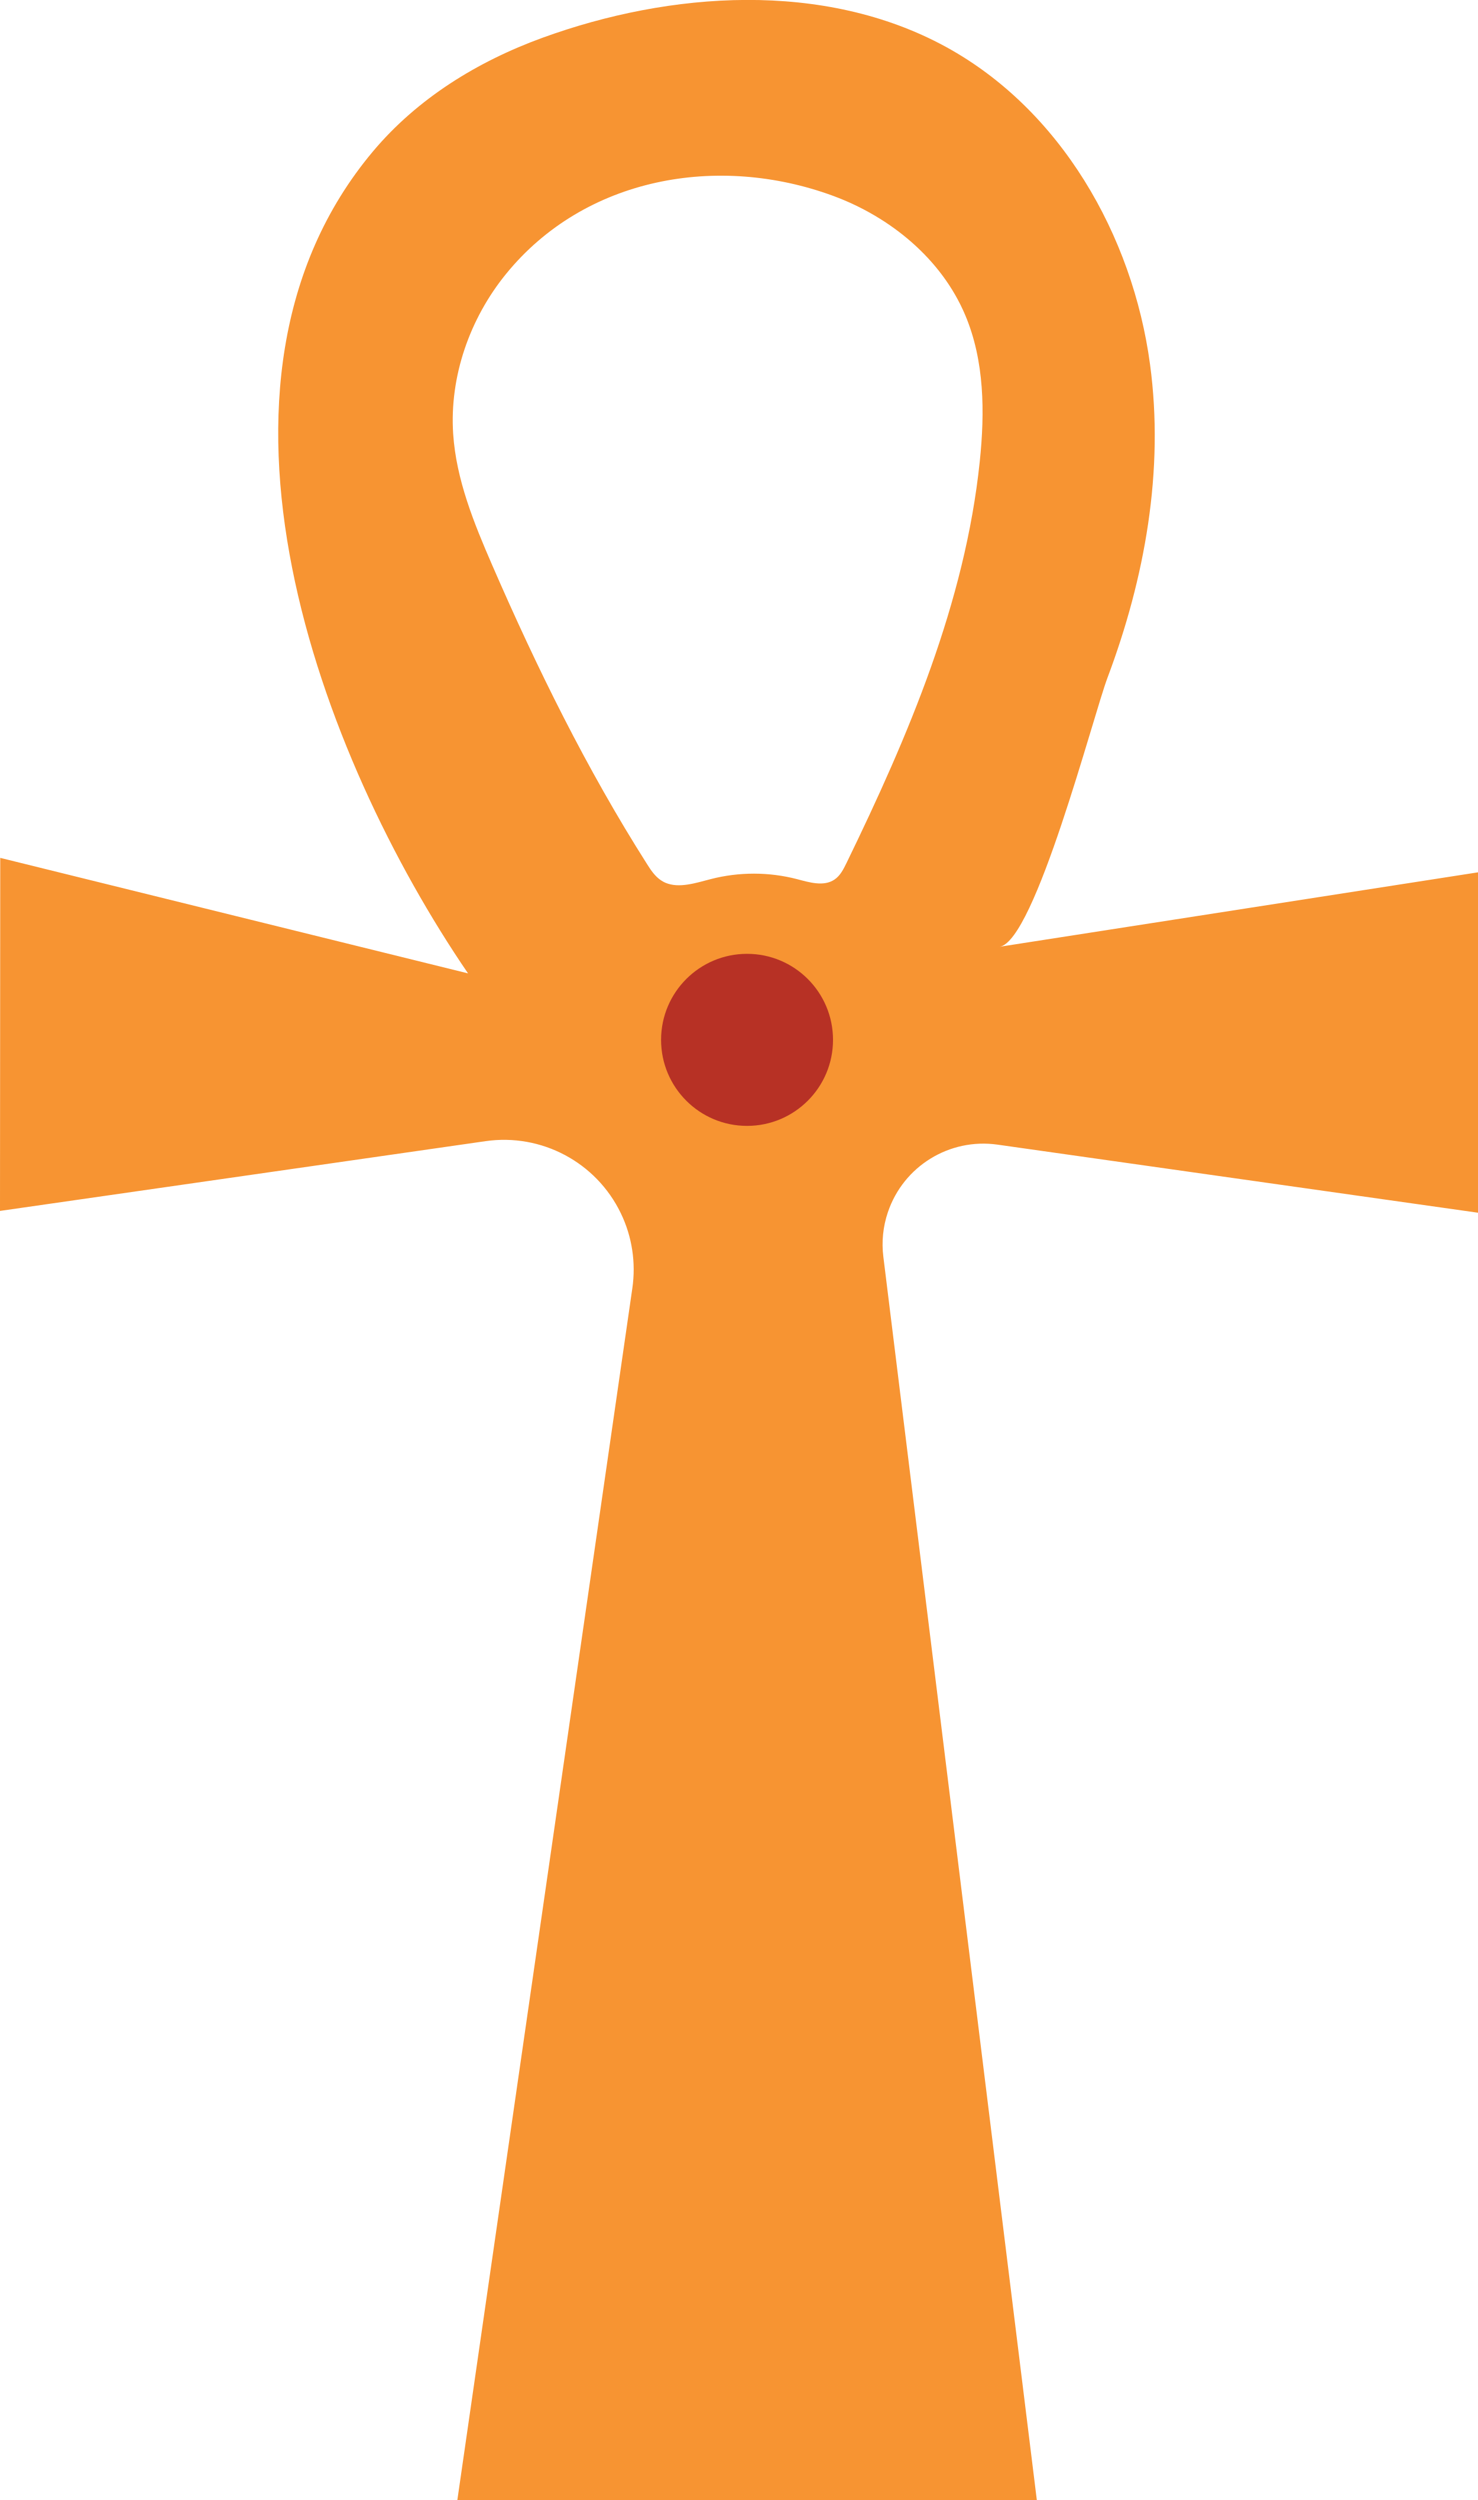 <?xml version="1.0" encoding="utf-8"?>
<!-- Generator: Adobe Illustrator 23.0.1, SVG Export Plug-In . SVG Version: 6.00 Build 0)  -->
<svg version="1.1" id="Layer_1" xmlns="http://www.w3.org/2000/svg" xmlns:xlink="http://www.w3.org/1999/xlink" x="0px" y="0px"
	 viewBox="0 0 180 304.27" style="enable-background:new 0 0 180 304.27;" xml:space="preserve">
<style type="text/css">
	.st0{fill:#F79432;}
	.st1{fill:#AE5E1F;}
	.st2{fill:#B73125;}
	.st3{fill:#54B248;}
	.st4{fill:#EBEBEC;}
	.st5{fill:none;}
	.st6{fill:#2B2E46;}
	.st7{fill:#9BCC53;}
	.st8{fill:#DEA362;}
	.st9{fill:#EDEDEE;}
	.st10{fill:#C4BB9F;}
	.st11{fill:#CDCFD0;}
	.st12{fill:#F79432;stroke:#AE5E1F;stroke-miterlimit:10;}
</style>
<g>
	<path class="st0" d="M180,147.6v-41.43c0,0-58.26,9.06-58.26,9.06c4.3-0.67,11.36-28,13.14-32.75c4.55-12.1,6.92-25.21,5.18-38.12
		c-2.12-15.76-10.92-31.05-24.89-38.67c-14.83-8.08-33.54-6.75-49.11-1.09c-7.91,2.88-15.22,7.38-20.64,13.83
		C21.76,46.61,38.98,92.1,57,118.47L0.03,104.41L0,147.38l59.13-8.49c6.82-0.98,13.49,2.57,16.48,8.78l0,0
		c1.37,2.83,1.85,6.01,1.4,9.12L55.7,304.27h70.57l-18.69-151.31c-0.23-1.82-0.04-3.68,0.55-5.42v0c1.89-5.6,7.49-9.05,13.34-8.23
		L180,147.6z M103.1,105.02c-0.37,0.76-0.77,1.56-1.47,2.03c-1.3,0.88-3.04,0.35-4.56-0.05c-3.42-0.89-7.07-0.89-10.49-0.01
		c-1.83,0.47-3.87,1.16-5.54,0.45c-0.18-0.08-0.36-0.17-0.53-0.29c-0.74-0.49-1.25-1.25-1.72-2c-7.34-11.54-13.41-23.86-18.86-36.4
		c-2.22-5.11-4.37-10.38-4.74-15.94c-0.46-6.98,2.02-14.04,6.44-19.47c9.61-11.8,25.84-14.65,39.84-9.5
		c6.97,2.57,13.19,7.67,16.08,14.51c2.35,5.56,2.4,11.82,1.77,17.83C117.53,73.35,110.64,89.52,103.1,105.02z"/>
	<circle class="st2" cx="90.98" cy="126.56" r="10.47"/>
</g>
</svg>
